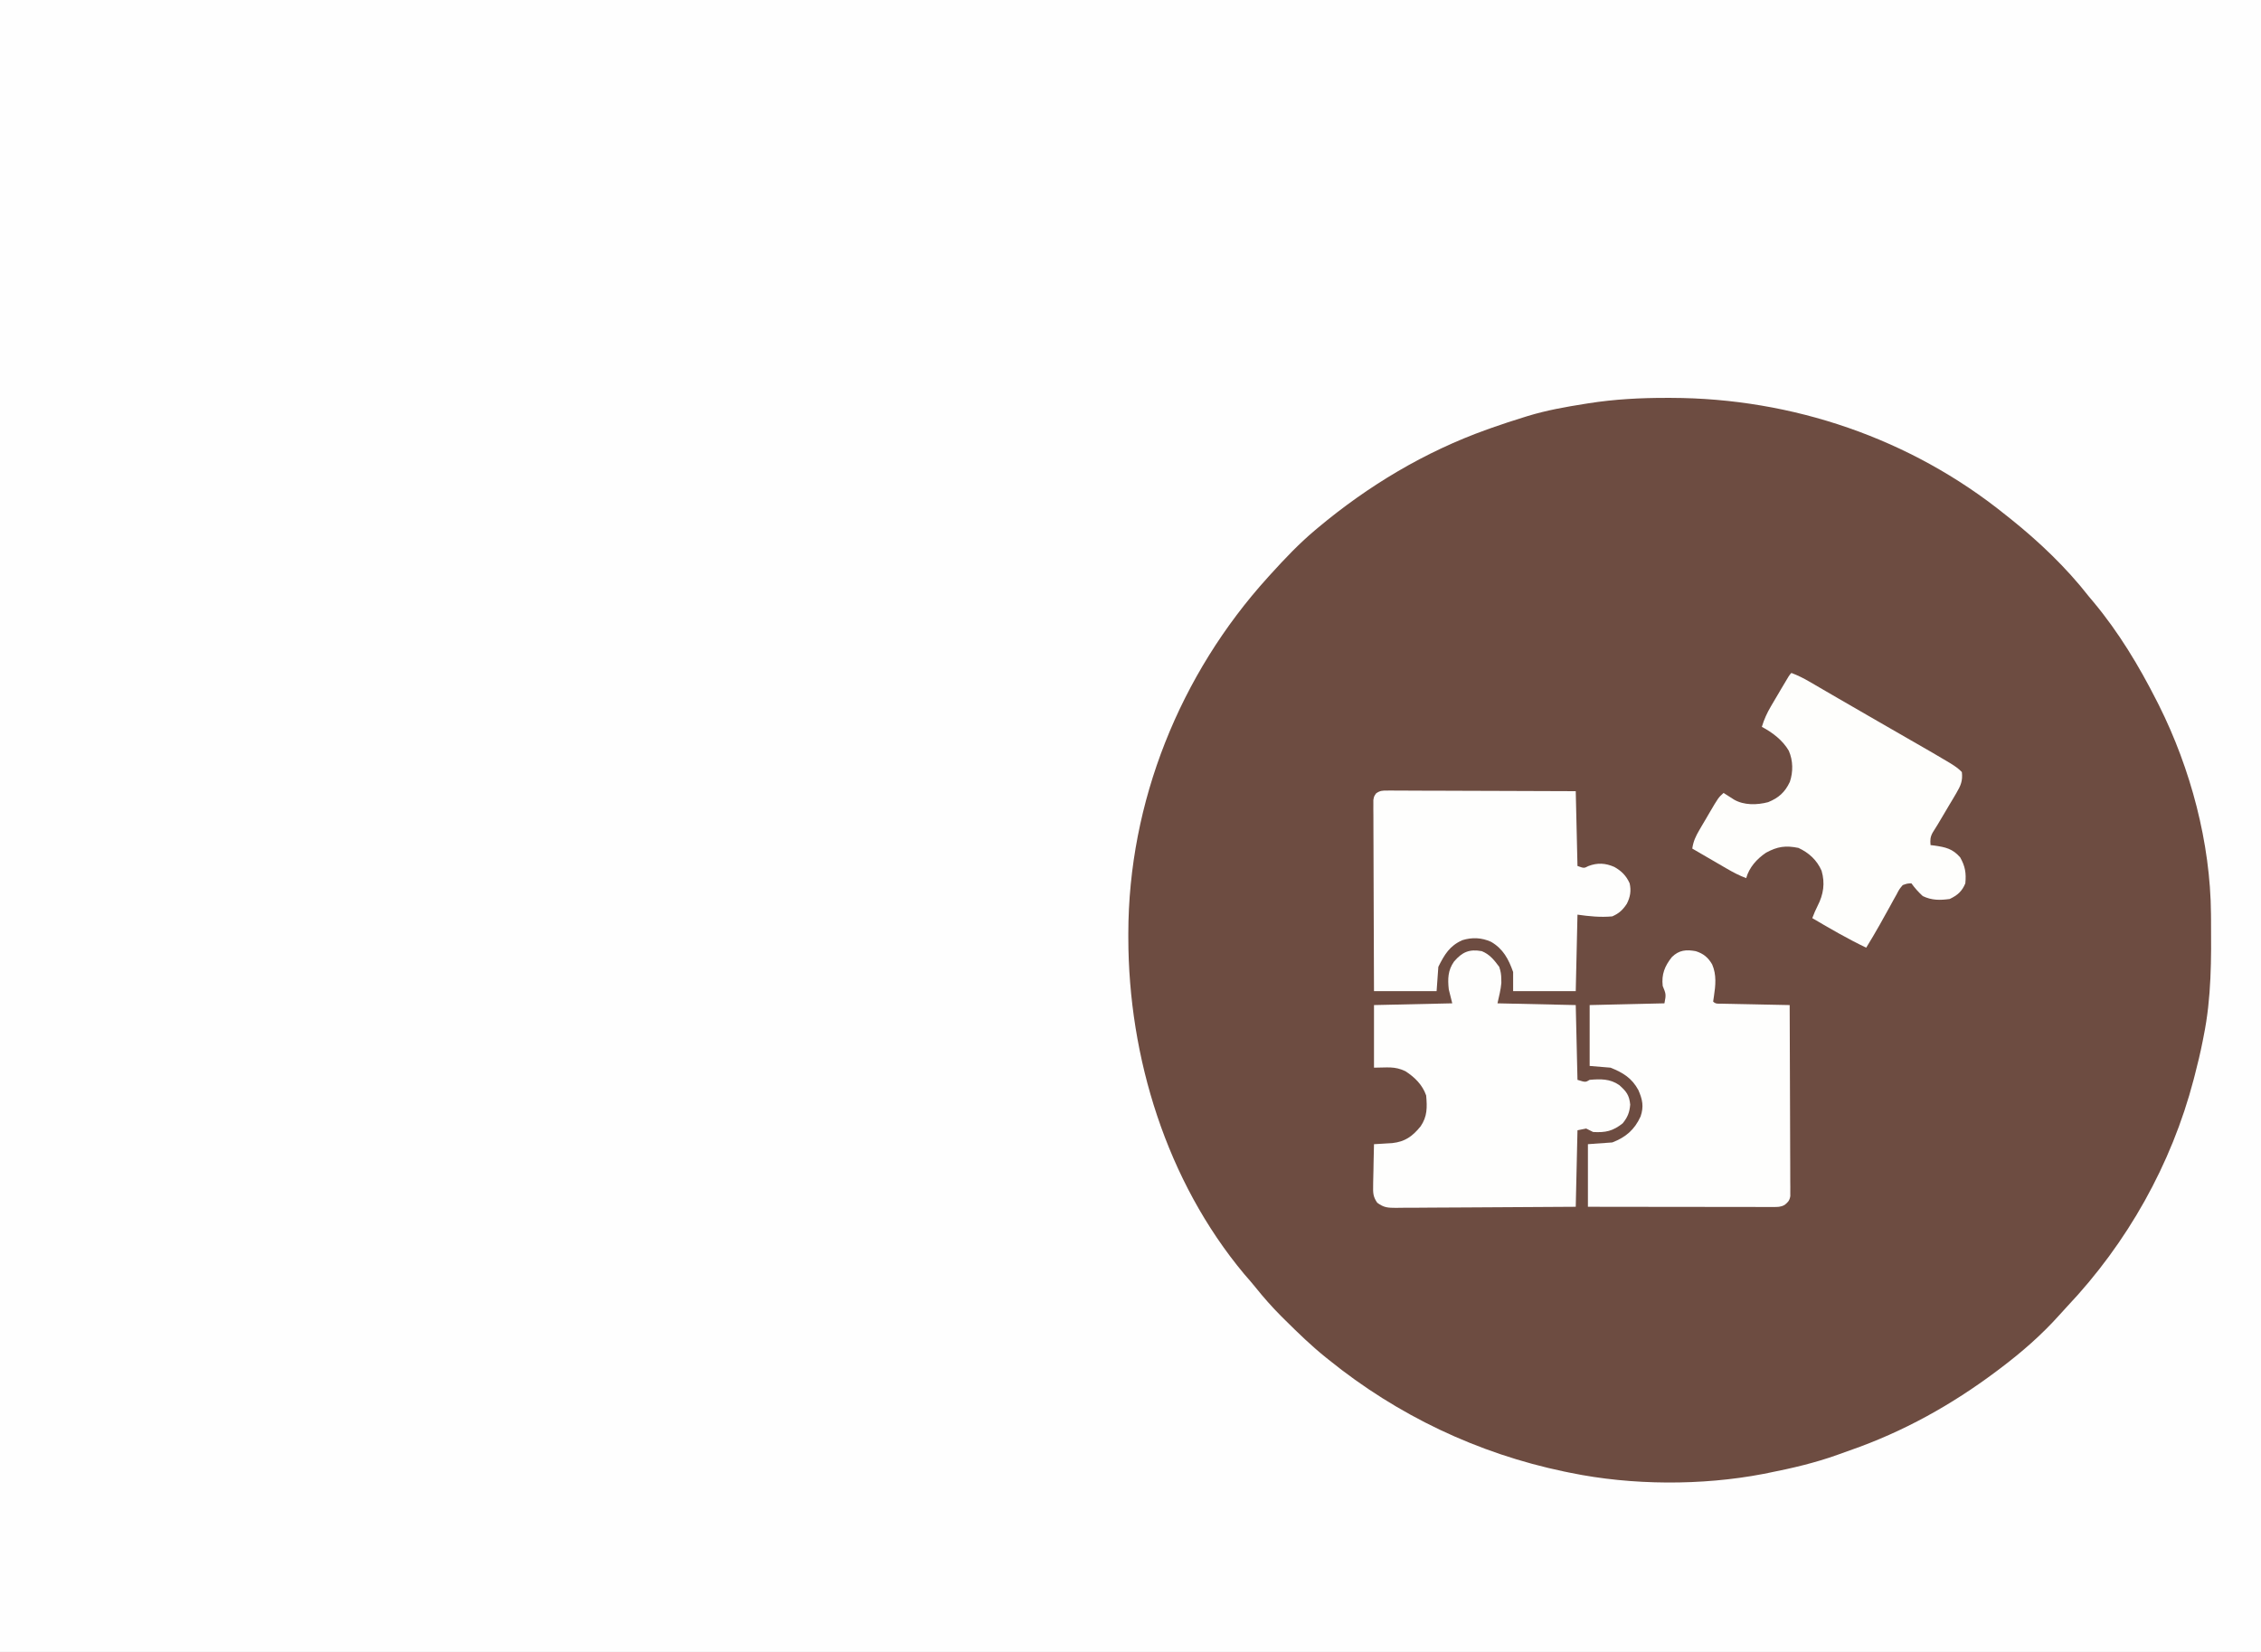 <?xml version="1.0" encoding="UTF-8"?>
<svg version="1.1" xmlns="http://www.w3.org/2000/svg" width="1300" height="950">
<rect width="100%" height="100%" fill="#808080" stroke="none"/>
<path d="M0 0 C633.6 0 1267.2 0 1920 0 C1920 356.4 1920 712.8 1920 1080 C1286.4 1080 652.8 1080 0 1080 C0 723.6 0 367.2 0 0 Z " fill="#FEFEFE" transform="translate(0,0)"/>
<path d="M0 0 C1.18 0.001 1.18 0.001 2.384 0.002 C72.092 0.146 140.202 23.273 194.625 67.188 C195.636 67.987 196.646 68.786 197.688 69.609 C214.082 82.743 229.695 97.62 242.625 114.188 C243.515 115.257 244.408 116.323 245.305 117.387 C259.757 134.695 271.448 154.111 281.625 174.188 C282.056 175.035 282.487 175.883 282.932 176.756 C301.196 213.256 312.559 255.881 312.863 296.738 C312.873 297.823 312.883 298.907 312.893 300.024 C313.055 322.717 313.187 344.87 308.625 367.188 C308.438 368.149 308.251 369.11 308.058 370.101 C306.788 376.521 305.282 382.857 303.625 389.188 C303.384 390.123 303.144 391.059 302.896 392.022 C290.152 440.819 264.713 486.014 230.094 522.617 C228.656 524.154 227.246 525.712 225.844 527.281 C215.47 538.879 204.047 548.837 191.625 558.188 C190.952 558.695 190.28 559.203 189.586 559.727 C163.709 579.142 135.903 594.618 105.3 605.256 C102.871 606.102 100.454 606.976 98.039 607.859 C85.201 612.463 71.991 615.543 58.625 618.188 C57.56 618.402 56.495 618.617 55.398 618.838 C20.09 625.603 -20.165 625.418 -55.375 618.188 C-56.567 617.946 -57.758 617.705 -58.986 617.456 C-108.763 607.049 -154.844 585.136 -194.375 553.188 C-194.949 552.729 -195.523 552.271 -196.115 551.798 C-204.28 545.234 -211.756 538.002 -219.188 530.625 C-220.059 529.763 -220.931 528.9 -221.829 528.012 C-227.034 522.782 -231.825 517.358 -236.439 511.601 C-238.575 508.939 -240.815 506.38 -243.062 503.812 C-287.593 450.417 -309.576 379.27 -309.625 310.5 C-309.626 309.647 -309.626 308.794 -309.627 307.915 C-309.533 232.429 -279.975 158.984 -229.375 103.188 C-228.841 102.597 -228.306 102.006 -227.756 101.397 C-219.703 92.522 -211.556 83.909 -202.375 76.188 C-201.832 75.731 -201.29 75.275 -200.73 74.804 C-171.662 50.474 -139.131 30.961 -103.375 18.188 C-102.47 17.864 -101.565 17.541 -100.632 17.208 C-94.585 15.073 -88.502 13.08 -82.375 11.188 C-81.635 10.956 -80.895 10.724 -80.132 10.485 C-69.288 7.158 -58.249 5.2 -47.062 3.438 C-46.389 3.33 -45.715 3.223 -45.021 3.113 C-30.001 0.753 -15.171 -0.022 0 0 Z " fill="#6D4C41" transform="translate(958.375,228.812)"/>
<path d="M0 0 C4.594 1.879 7.083 5.11 10 9 C10.898 11.694 11.163 13.349 11.188 16.125 C11.202 16.829 11.216 17.533 11.23 18.258 C10.897 22.228 9.864 26.111 9 30 C23.85 30.33 38.7 30.66 54 31 C54.33 45.19 54.66 59.38 55 74 C59.605 75.453 59.605 75.453 62 74 C68.257 73.468 73.672 73.321 79 77 C83.085 80.631 84.783 82.746 85.312 88.25 C84.938 92.745 83.822 95.512 81 99 C75.288 103.522 71.203 104.386 64 104 C62.667 103.333 61.333 102.667 60 102 C58.35 102.33 56.7 102.66 55 103 C54.67 117.52 54.34 132.04 54 147 C39.614 147.113 25.228 147.205 10.841 147.259 C4.161 147.285 -2.519 147.321 -9.198 147.377 C-15.643 147.431 -22.088 147.461 -28.533 147.474 C-30.994 147.484 -33.454 147.502 -35.915 147.529 C-39.358 147.565 -42.8 147.57 -46.243 147.568 C-47.773 147.595 -47.773 147.595 -49.334 147.622 C-54.032 147.588 -56.271 147.539 -60.137 144.678 C-62.58 141.167 -62.576 138.984 -62.488 134.73 C-62.478 133.709 -62.478 133.709 -62.467 132.667 C-62.439 130.506 -62.376 128.348 -62.312 126.188 C-62.287 124.717 -62.265 123.246 -62.244 121.775 C-62.189 118.183 -62.103 114.592 -62 111 C-61.042 110.947 -60.083 110.893 -59.096 110.838 C-57.837 110.76 -56.578 110.682 -55.281 110.602 C-54.034 110.528 -52.787 110.454 -51.502 110.377 C-44.113 109.581 -39.832 106.442 -35.227 100.781 C-31.285 95.057 -31.414 89.818 -32 83 C-34.102 76.917 -38.607 72.432 -44 69 C-50.242 66.035 -54.336 67 -62 67 C-62 55.12 -62 43.24 -62 31 C-39.725 30.505 -39.725 30.505 -17 30 C-17.66 27.36 -18.32 24.72 -19 22 C-19.649 16.047 -19.546 11.032 -16 6 C-11.338 0.517 -7.167 -1.339 0 0 Z " fill="#FEFEFD" transform="translate(852,547)"/>
<path d="M0 0 C4.421 1.396 7.117 3.617 9.438 7.625 C12.042 13.603 11.393 19.76 10.438 26.062 C10.293 27.032 10.149 28.001 10 29 C11.528 30.528 12.93 30.162 15.061 30.205 C16.352 30.235 16.352 30.235 17.669 30.266 C18.605 30.282 19.54 30.299 20.504 30.316 C21.457 30.337 22.41 30.358 23.392 30.379 C26.449 30.445 29.506 30.504 32.562 30.562 C34.63 30.606 36.697 30.649 38.764 30.693 C43.842 30.801 48.921 30.902 54 31 C54.07 45.551 54.123 60.102 54.155 74.654 C54.171 81.41 54.192 88.166 54.226 94.922 C54.259 101.438 54.277 107.955 54.285 114.471 C54.29 116.961 54.301 119.451 54.317 121.941 C54.339 125.42 54.342 128.899 54.341 132.378 C54.351 133.415 54.362 134.451 54.373 135.519 C54.369 136.466 54.365 137.412 54.361 138.387 C54.364 139.21 54.366 140.034 54.369 140.882 C53.911 143.513 53.064 144.359 51 146 C48.624 147.188 47.196 147.123 44.546 147.12 C43.609 147.122 42.672 147.123 41.707 147.124 C40.676 147.121 39.645 147.117 38.583 147.114 C37.501 147.114 36.418 147.114 35.302 147.114 C31.709 147.113 28.116 147.105 24.523 147.098 C22.038 147.096 19.552 147.094 17.066 147.093 C11.184 147.09 5.301 147.082 -0.582 147.072 C-7.935 147.06 -15.288 147.054 -22.641 147.049 C-35.76 147.038 -48.88 147.02 -62 147 C-62 135.12 -62 123.24 -62 111 C-57.38 110.67 -52.76 110.34 -48 110 C-40.277 107.038 -35.207 102.713 -31.734 95.098 C-29.738 89.396 -30.64 85.219 -33 79.875 C-36.747 72.956 -41.836 69.866 -49 67 C-52.96 66.67 -56.92 66.34 -61 66 C-61 54.45 -61 42.9 -61 31 C-46.81 30.67 -32.62 30.34 -18 30 C-16.944 24.72 -17.178 24.5 -19 20 C-19.757 13.312 -17.82 8.548 -13.715 3.383 C-9.587 -0.688 -5.423 -0.992 0 0 Z " fill="#FEFEFD" transform="translate(975,547)"/>
<path d="M0 0 C0.955 -0.004 1.91 -0.008 2.894 -0.012 C4.462 0.004 4.462 0.004 6.063 0.02 C7.166 0.02 8.268 0.019 9.404 0.019 C13.057 0.021 16.709 0.044 20.361 0.068 C22.89 0.073 25.419 0.078 27.949 0.081 C33.93 0.091 39.912 0.115 45.894 0.145 C52.704 0.178 59.514 0.195 66.324 0.21 C80.332 0.241 94.341 0.296 108.349 0.361 C108.679 14.551 109.009 28.741 109.349 43.361 C113.109 44.724 113.109 44.724 115.599 43.423 C120.838 41.399 125.483 41.701 130.537 43.923 C134.651 46.236 137.434 49.019 139.349 53.361 C140.308 57.67 139.708 61.193 137.724 65.111 C135.38 68.631 133.303 70.627 129.349 72.361 C122.512 72.978 116.142 72.331 109.349 71.361 C109.019 85.881 108.689 100.401 108.349 115.361 C96.469 115.361 84.589 115.361 72.349 115.361 C72.349 111.731 72.349 108.101 72.349 104.361 C69.772 97.01 66.606 90.996 59.662 86.986 C54.248 84.559 48.779 84.295 43.111 86.056 C35.821 89.324 32.906 94.248 29.349 101.361 C29.019 105.981 28.689 110.601 28.349 115.361 C16.469 115.361 4.589 115.361 -7.651 115.361 C-7.718 100.81 -7.773 86.259 -7.806 71.707 C-7.822 64.951 -7.843 58.195 -7.877 51.439 C-7.91 44.922 -7.928 38.406 -7.935 31.89 C-7.941 29.4 -7.952 26.91 -7.968 24.42 C-7.99 20.941 -7.993 17.462 -7.991 13.983 C-8.007 12.428 -8.007 12.428 -8.024 10.842 C-8.02 9.895 -8.016 8.949 -8.011 7.973 C-8.014 7.15 -8.017 6.327 -8.02 5.479 C-7.651 3.361 -7.651 3.361 -6.419 1.595 C-4.136 0.001 -2.774 -0.009 0 0 Z " fill="#FEFEFD" transform="translate(797.651,454.639)"/>
<path d="M0 0 C3.633 1.365 6.91 2.998 10.262 4.949 C11.796 5.839 11.796 5.839 13.361 6.746 C14.459 7.387 15.557 8.027 16.688 8.688 C17.849 9.362 19.012 10.037 20.174 10.711 C22.587 12.111 25 13.513 27.412 14.916 C32.933 18.125 38.467 21.311 44 24.5 C46.15 25.741 48.3 26.982 50.449 28.223 C54.367 30.483 58.286 32.74 62.208 34.992 C94.58 53.58 94.58 53.58 98 57 C98.589 61.993 97.354 64.838 94.824 69.098 C94.161 70.229 93.498 71.36 92.814 72.525 C92.106 73.705 91.397 74.884 90.688 76.062 C89.989 77.245 89.292 78.428 88.596 79.611 C83.753 87.814 83.753 87.814 81.288 91.697 C79.805 94.348 79.744 96.009 80 99 C81.087 99.13 81.087 99.13 82.195 99.262 C88.658 100.201 92.607 101.058 97 106 C99.957 111.224 100.566 115.15 100 121 C98.122 125.592 95.459 127.888 91 130 C85.38 130.763 80.652 130.797 75.5 128.312 C73.033 126.031 70.967 123.723 69 121 C66.612 121.082 66.612 121.082 64 122 C62.026 124.368 62.026 124.368 60.441 127.434 C59.808 128.558 59.174 129.683 58.521 130.842 C57.868 132.04 57.215 133.239 56.562 134.438 C55.273 136.749 53.982 139.06 52.691 141.371 C52.074 142.487 51.457 143.603 50.821 144.753 C48.311 149.229 45.678 153.624 43 158 C32.334 152.892 22.186 146.996 12 141 C12.934 138.584 13.88 136.232 15.07 133.93 C18.444 127.357 19.435 120.927 17.34 113.734 C14.628 107.583 10.101 103.451 4.062 100.625 C-3.33 99.116 -7.993 99.793 -14.598 103.375 C-19.86 106.934 -24.253 111.787 -26 118 C-29.973 116.529 -33.516 114.651 -37.176 112.523 C-37.746 112.193 -38.316 111.863 -38.903 111.523 C-40.708 110.477 -42.51 109.426 -44.312 108.375 C-45.542 107.661 -46.772 106.948 -48.002 106.234 C-51.003 104.493 -54.002 102.748 -57 101 C-56.407 96.88 -55.042 93.948 -52.945 90.367 C-52.33 89.314 -51.716 88.261 -51.082 87.176 C-50.436 86.087 -49.79 84.997 -49.125 83.875 C-48.487 82.778 -47.849 81.681 -47.191 80.551 C-41.982 71.686 -41.982 71.686 -39 69 C-38.186 69.524 -38.186 69.524 -37.355 70.059 C-36.64 70.514 -35.925 70.969 -35.188 71.438 C-34.48 71.89 -33.772 72.342 -33.043 72.809 C-27.247 76.189 -19.748 75.981 -13.387 74.316 C-7.36 71.876 -3.691 68.609 -0.895 62.641 C1.058 56.876 0.967 50.349 -1.5 44.75 C-4.996 38.691 -10.897 34.242 -17 31 C-15.701 26.709 -14.05 23.059 -11.777 19.199 C-10.846 17.611 -10.846 17.611 -9.896 15.99 C-9.25 14.9 -8.604 13.81 -7.938 12.688 C-7.287 11.578 -6.637 10.469 -5.967 9.326 C-1.163 1.163 -1.163 1.163 0 0 Z " fill="#FEFEFC" transform="translate(1030,387)"/>
</svg>
